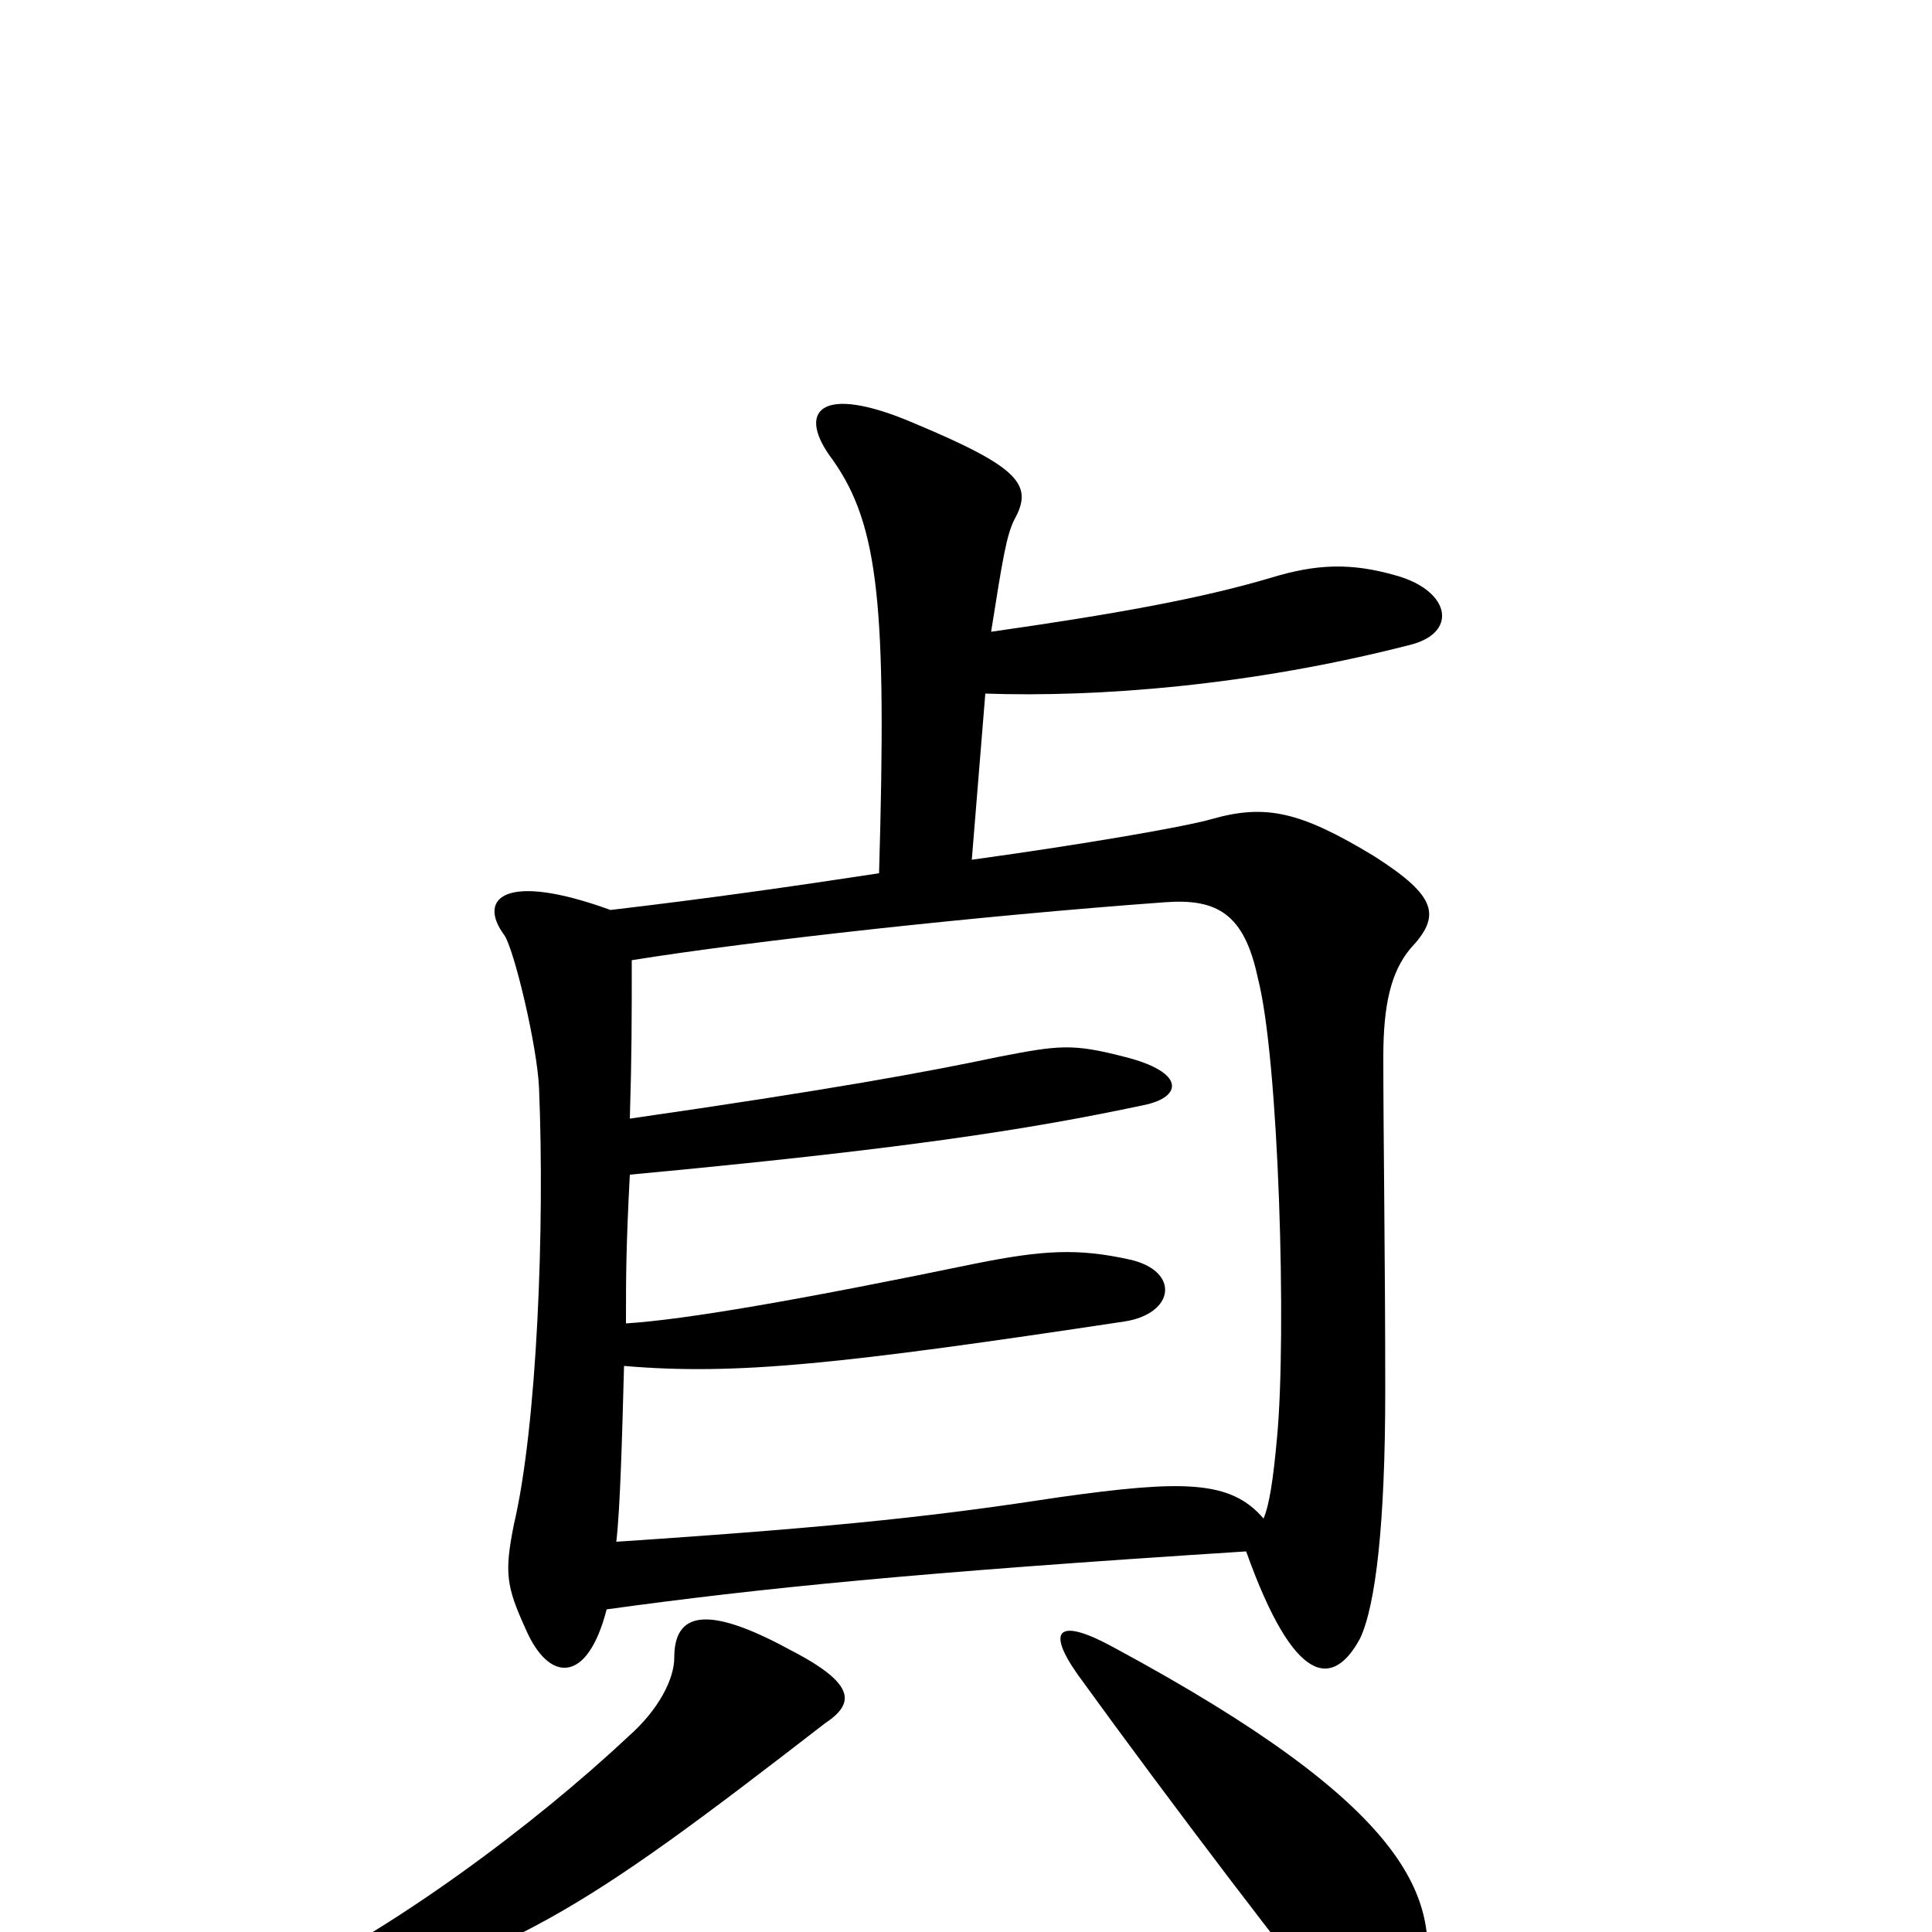 <svg xmlns="http://www.w3.org/2000/svg" viewBox="0 -1000 1000 1000">
	<path fill="#000000" d="M349 -142C349 -131 341 -115 325 -101C276 -55 202 0 140 29C119 38 122 53 147 45C268 11 299 -9 427 -108C442 -118 444 -128 409 -146C365 -170 349 -165 349 -142ZM558 -133C605 -68 672 20 694 46C712 67 731 63 737 28C746 -18 729 -65 577 -147C548 -163 541 -157 558 -133ZM314 -167C394 -178 473 -186 645 -197C670 -127 690 -126 704 -152C712 -169 717 -211 717 -280C717 -348 716 -413 716 -453C716 -480 720 -497 730 -509C746 -526 744 -536 711 -557C673 -580 655 -584 627 -576C613 -572 561 -563 503 -555L510 -641C568 -639 647 -645 729 -666C755 -672 751 -694 723 -702C699 -709 681 -708 658 -701C621 -690 576 -682 513 -673C519 -711 521 -723 525 -731C535 -749 528 -758 473 -781C424 -802 412 -787 431 -762C455 -728 459 -686 455 -548C409 -541 367 -535 316 -529C261 -549 247 -535 261 -516C266 -509 278 -459 279 -437C282 -365 278 -262 266 -211C261 -186 262 -179 272 -157C284 -129 304 -128 314 -167ZM326 -421C327 -454 327 -472 327 -503C389 -513 507 -526 603 -533C630 -535 644 -527 651 -494C662 -452 666 -309 661 -256C659 -234 657 -221 654 -214C637 -234 612 -234 548 -225C489 -216 440 -210 319 -202C321 -219 322 -256 323 -293C381 -288 436 -294 582 -316C608 -320 611 -342 585 -348C558 -354 540 -353 505 -346C413 -327 355 -317 324 -315C324 -339 324 -354 326 -392C465 -405 531 -415 592 -428C612 -432 614 -445 582 -453C555 -460 548 -459 517 -453C479 -445 430 -436 326 -421Z"/>
</svg>